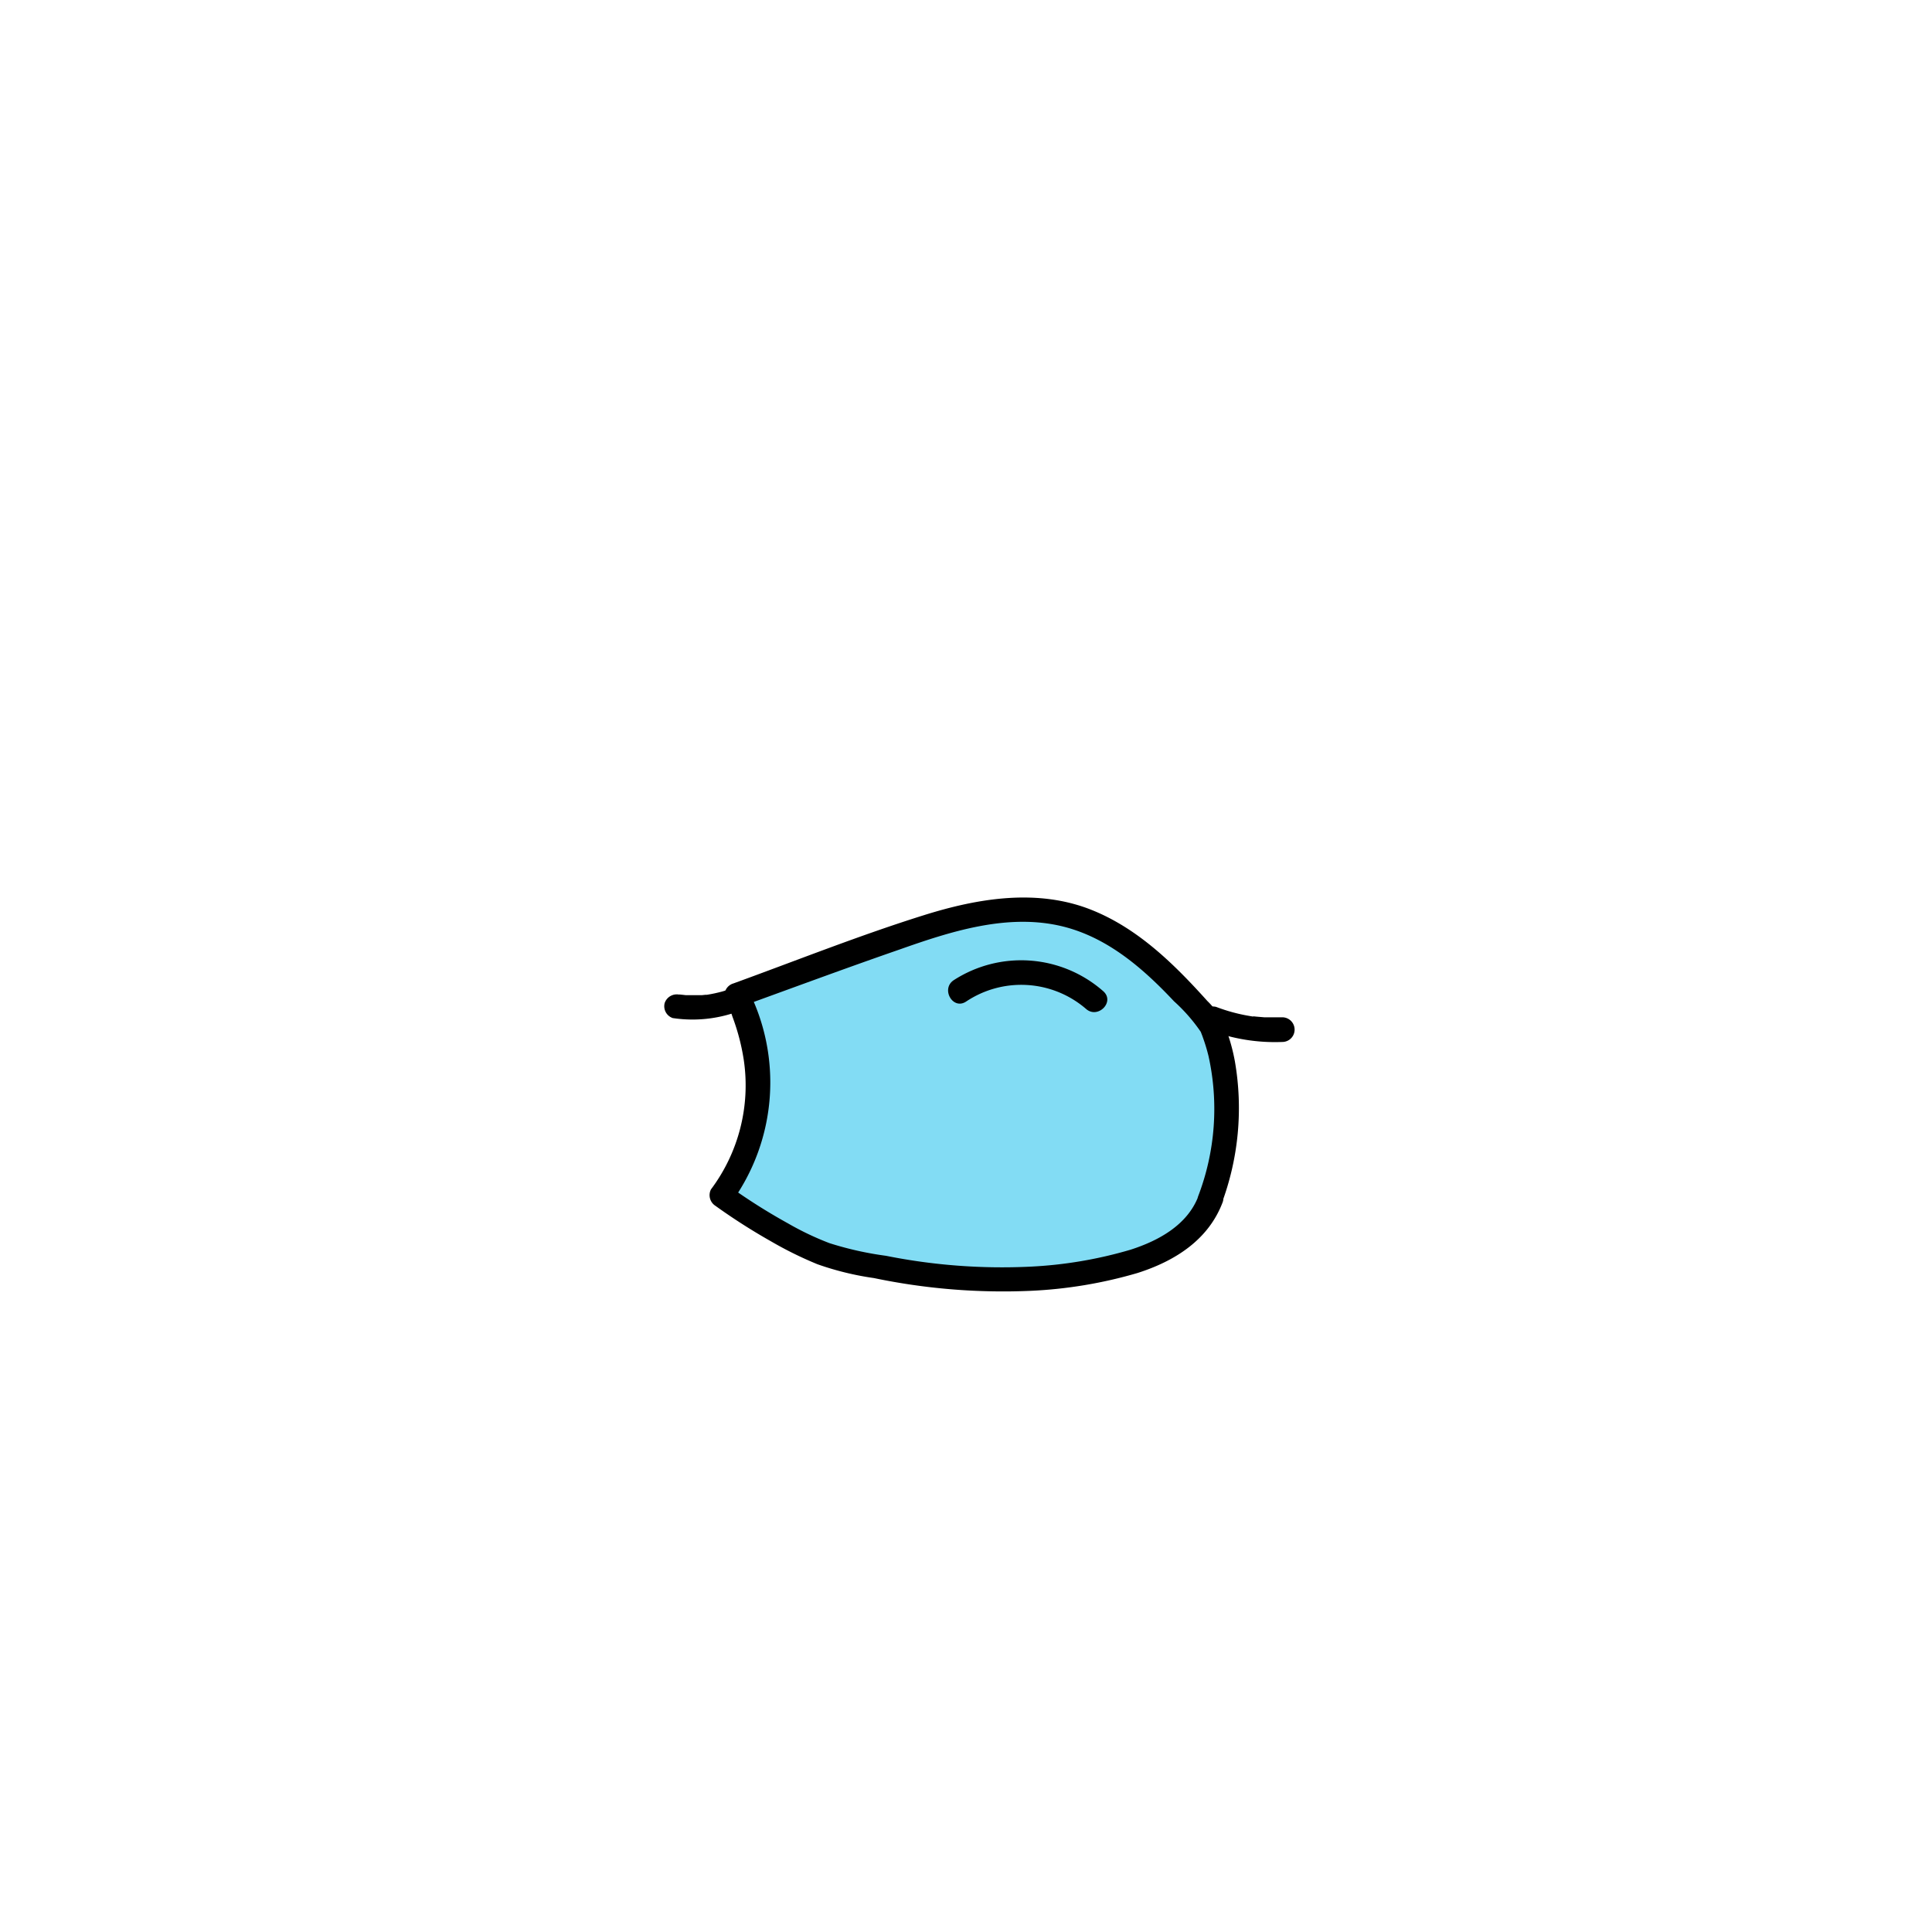 <svg xmlns="http://www.w3.org/2000/svg" viewBox="0 0 235 235"><g class="accessory-3"><path d="M147.22,145.89c-2.69,7.39-13.1,8.89-20.94,9.6s-15.7-.62-23.42-2.14c-5.76-1.13-15.13-7.91-15.13-7.91C96.48,133.9,89.64,121,89.64,121l17.48-6.33c7.54-2.74,15.71-5.5,23.42-3.26,6.82,2,11.92,7.54,16.65,12.86C147.19,124.29,151.86,133.1,147.22,145.89Z" fill="#82dcf4"/><path d="M145.77,145.49c-1.34,3.52-4.86,5.43-8.26,6.52a51.83,51.83,0,0,1-12.19,2.06,71.8,71.8,0,0,1-17.55-1.32,40.06,40.06,0,0,1-6.88-1.54,35.44,35.44,0,0,1-5.09-2.43,72.15,72.15,0,0,1-7.31-4.64l.53,2.05a24.92,24.92,0,0,0,1.92-25.92l-.9,2.2c6.48-2.35,12.95-4.75,19.45-7,6.08-2.15,12.82-4.31,19.31-2.89,5.68,1.24,10.14,5.1,14,9.21a20.8,20.8,0,0,1,3.23,3.68c.19.32-.07-.2.1.23.09.22.17.45.25.68a21.58,21.58,0,0,1,.62,2.08,29.72,29.72,0,0,1-1.27,17.07c-.65,1.82,2.25,2.61,2.89.8a33.2,33.2,0,0,0,1.59-17.21,22.81,22.81,0,0,0-1.19-4.22,9.6,9.6,0,0,0-2.16-3.14c-4-4.45-8.42-8.82-14.08-11.08-6.58-2.63-13.79-1.43-20.34.62-7.84,2.45-15.52,5.52-23.23,8.32a1.52,1.52,0,0,0-.9,2.2,10.38,10.38,0,0,1,.78,1.84A26.27,26.27,0,0,1,90.48,129a21.09,21.09,0,0,1-4,15.67,1.54,1.54,0,0,0,.54,2,73.67,73.67,0,0,0,6.76,4.32,45.72,45.72,0,0,0,5.66,2.79,35.71,35.71,0,0,0,6.87,1.68,76.75,76.75,0,0,0,19.06,1.55,55,55,0,0,0,13-2.17c4.51-1.44,8.61-4,10.35-8.61C149.35,144.48,146.45,143.7,145.77,145.49Z"/><path d="M81.88,123.84a16.12,16.12,0,0,0,9-1.26,1.5,1.5,0,0,0,.53-2,1.55,1.55,0,0,0-2-.54l-.26.12c.15-.06.13-.06,0,0l-.39.15c-.31.11-.63.21-.94.3A18,18,0,0,1,86,121c.32,0-.13,0-.16,0l-.49.05c-.3,0-.61,0-.91,0s-.66,0-1,0L83,121c-.06,0-.63-.08-.3,0a1.55,1.55,0,0,0-1.85,1,1.52,1.52,0,0,0,1,1.84Z"/><path d="M147.14,125.31a22.51,22.51,0,0,0,8.83,1.43,1.5,1.5,0,0,0,0-3c-.73,0-1.46,0-2.19,0l-.94-.08c-.05,0-.62-.08-.37,0l-.47-.08a21.2,21.2,0,0,1-4.06-1.1,1.51,1.51,0,0,0-1.85,1,1.54,1.54,0,0,0,1,1.84Z"/><path d="M117.52,121.82a12.07,12.07,0,0,1,14.57.89c1.43,1.28,3.56-.83,2.12-2.13A15.12,15.12,0,0,0,116,119.23c-1.59,1.07-.09,3.67,1.52,2.59Z"/></g></svg>